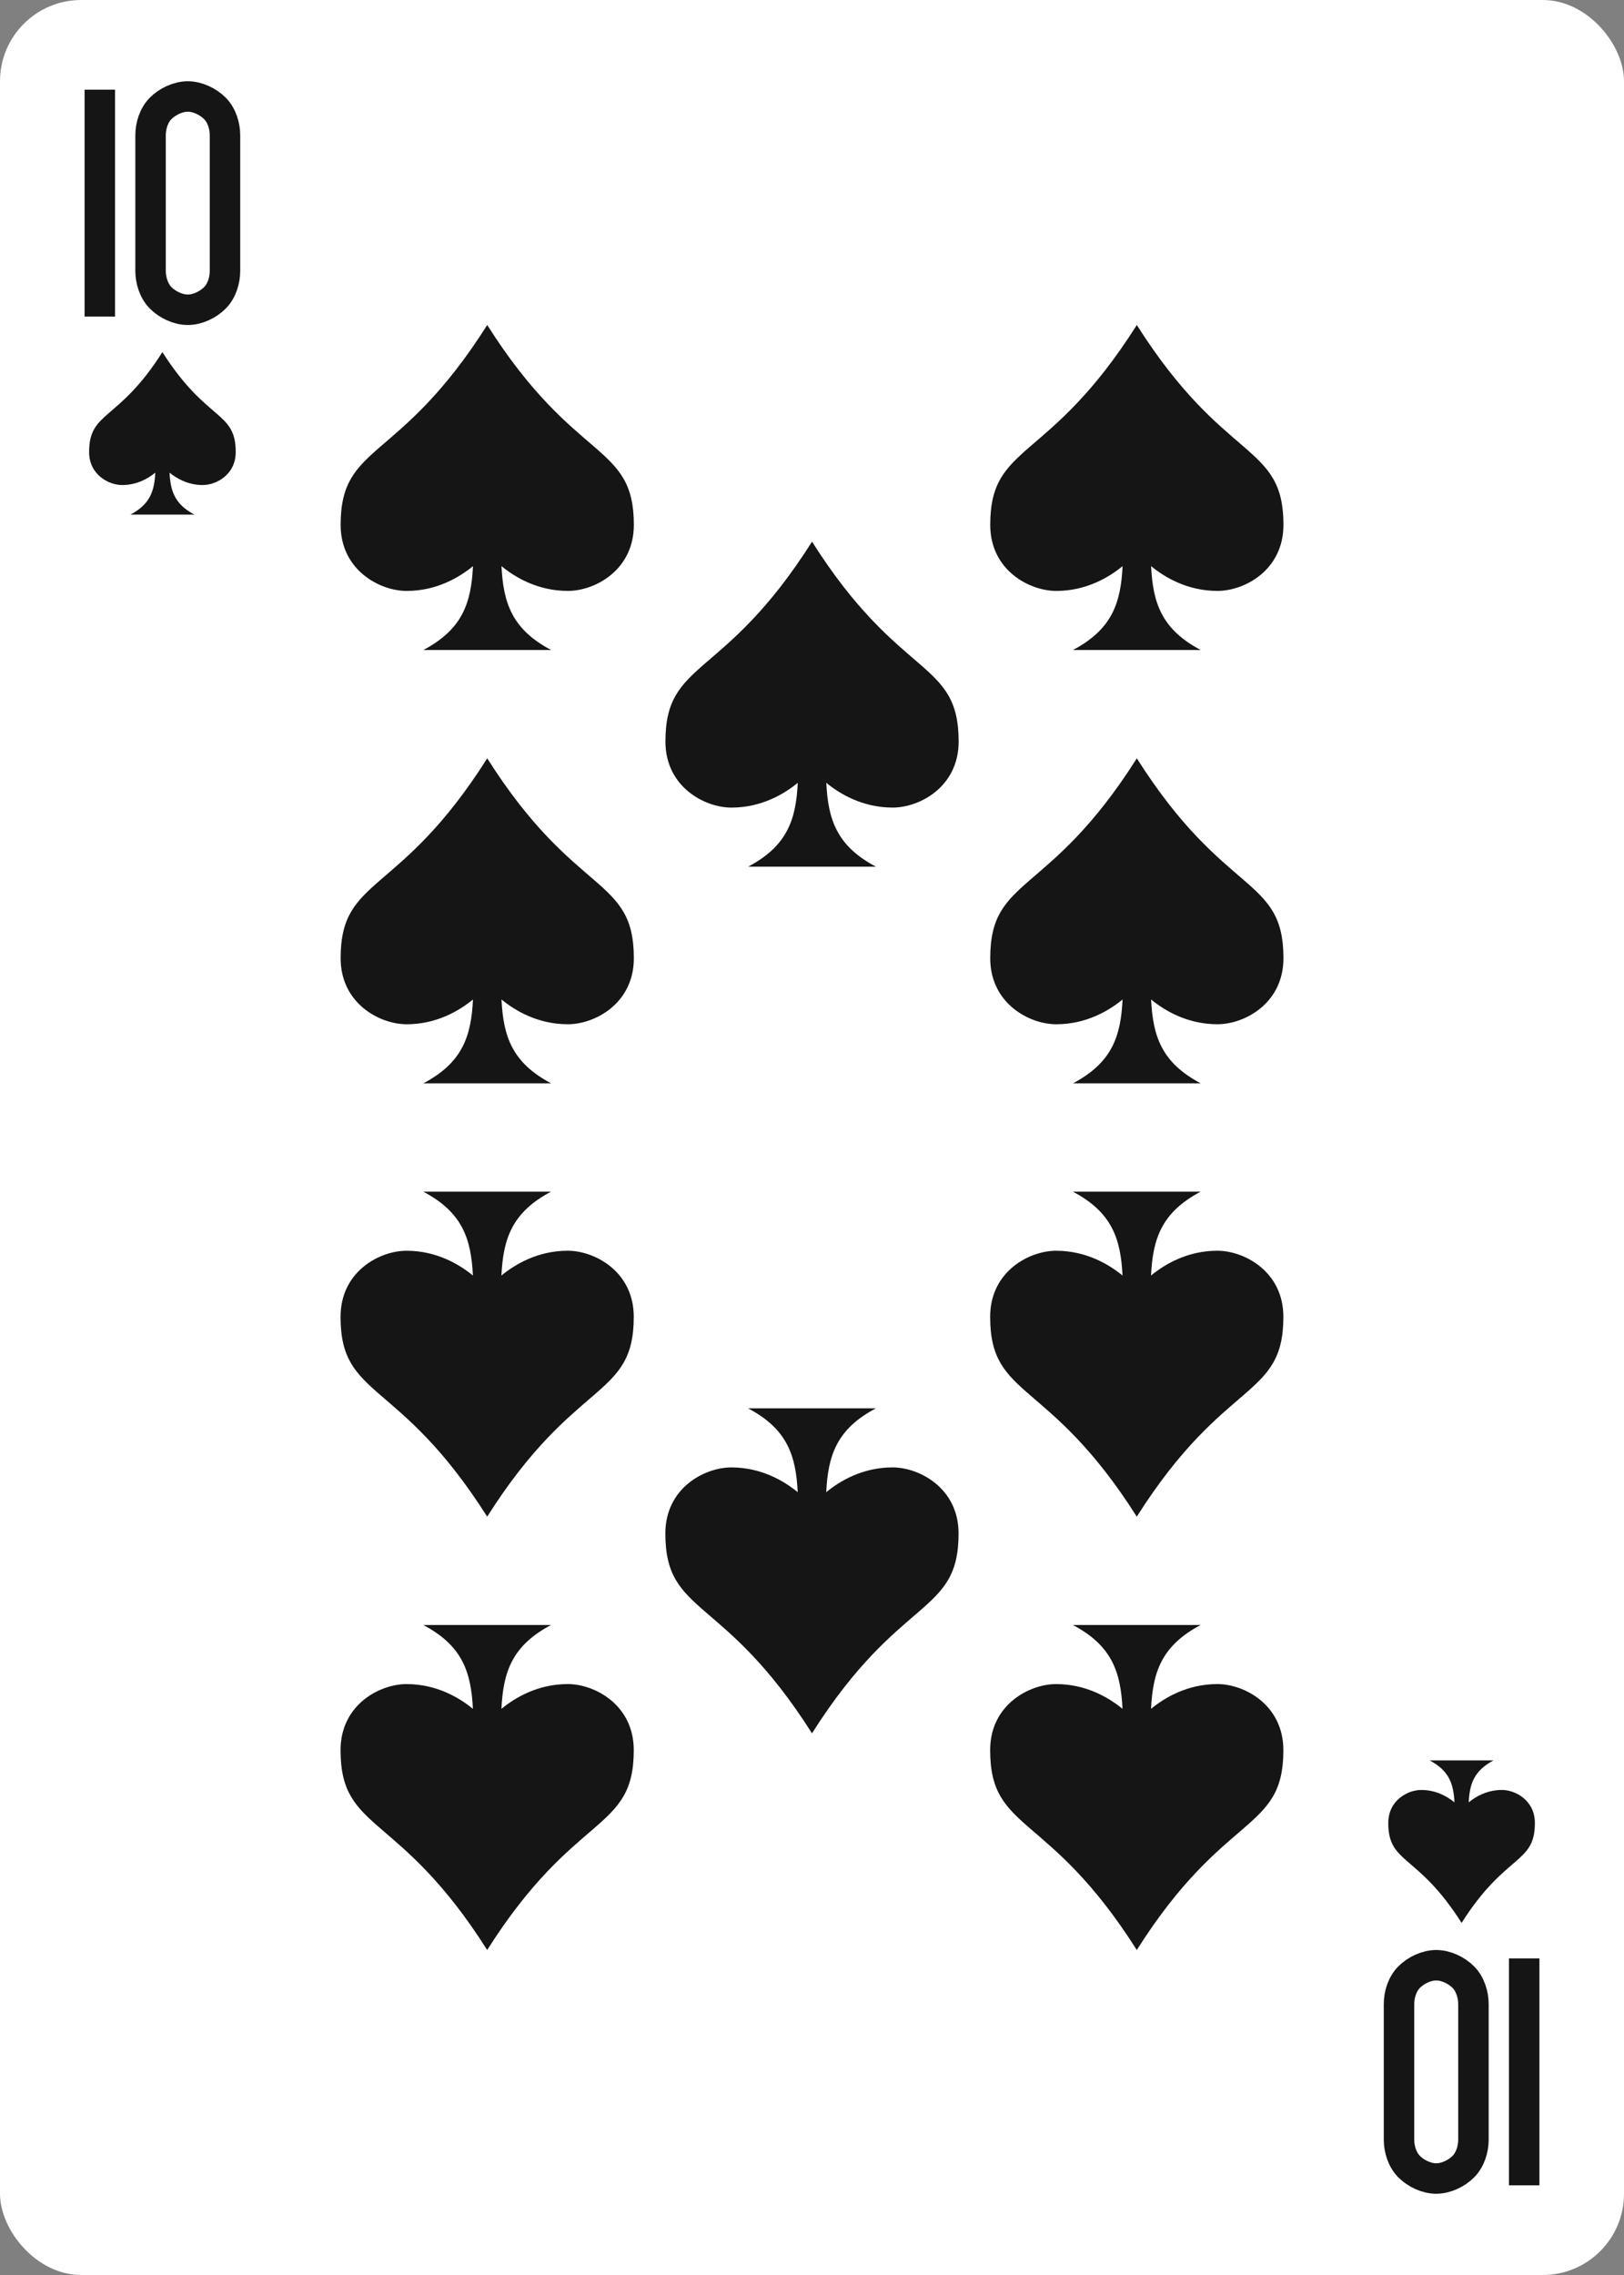 <svg xmlns="http://www.w3.org/2000/svg" xmlns:xlink="http://www.w3.org/1999/xlink" viewBox="0 0 240 336"><rect x="0" y="0" width="240" height="336" fill="#808080" stroke="none"/><use xlink:href="#a"/><use xlink:href="#b" transform="rotate(180 120 168)"/><g id="b"><use xlink:href="#c" width="36" height="36" x="6" y="12" stroke="#151515"/><use xlink:href="#d" width="24" height="24" x="12" y="52"/><use xlink:href="#d" width="48" height="48" x="48" y="48"/><use xlink:href="#d" width="48" height="48" x="144" y="48"/><use xlink:href="#d" width="48" height="48" x="48" y="112"/><use xlink:href="#d" width="48" height="48" x="144" y="112"/><use xlink:href="#d" width="48" height="48" x="96" y="80"/></g><defs><symbol id="c" fill="none" preserveAspectRatio="xMinYMid" viewBox="0 0 36 36"><path stroke-linecap="square" stroke-width="4.5" d="M8.75 32.5v-29m7.5 14.5V8c0-1.432.487-2.987 1.5-4s2.568-1.75 4-1.75 2.987.737 4 1.75 1.5 2.568 1.5 4v20c0 1.432-.487 2.987-1.5 4s-2.568 1.75-4 1.75-2.987-.737-4-1.75-1.5-2.594-1.5-4z"/></symbol><symbol id="d" viewBox="0 0 16 16"><path fill="#151515" d="M15.224 9.84c0 2.23-1.921 3.251-3.25 3.251-1.483 0-2.603-.672-3.27-1.219.089 1.814.518 3.11 2.444 4.128H4.856c1.925-1.02 2.356-2.314 2.443-4.128-.666.547-1.787 1.22-3.268 1.22C2.704 13.091.78 12.068.78 9.84.78 5.767 3.65 6.875 8.001 0c4.353 6.875 7.223 5.767 7.223 9.84"/></symbol><rect id="a" width="240" height="336" fill="#fff" rx="12" ry="12"/></defs></svg>